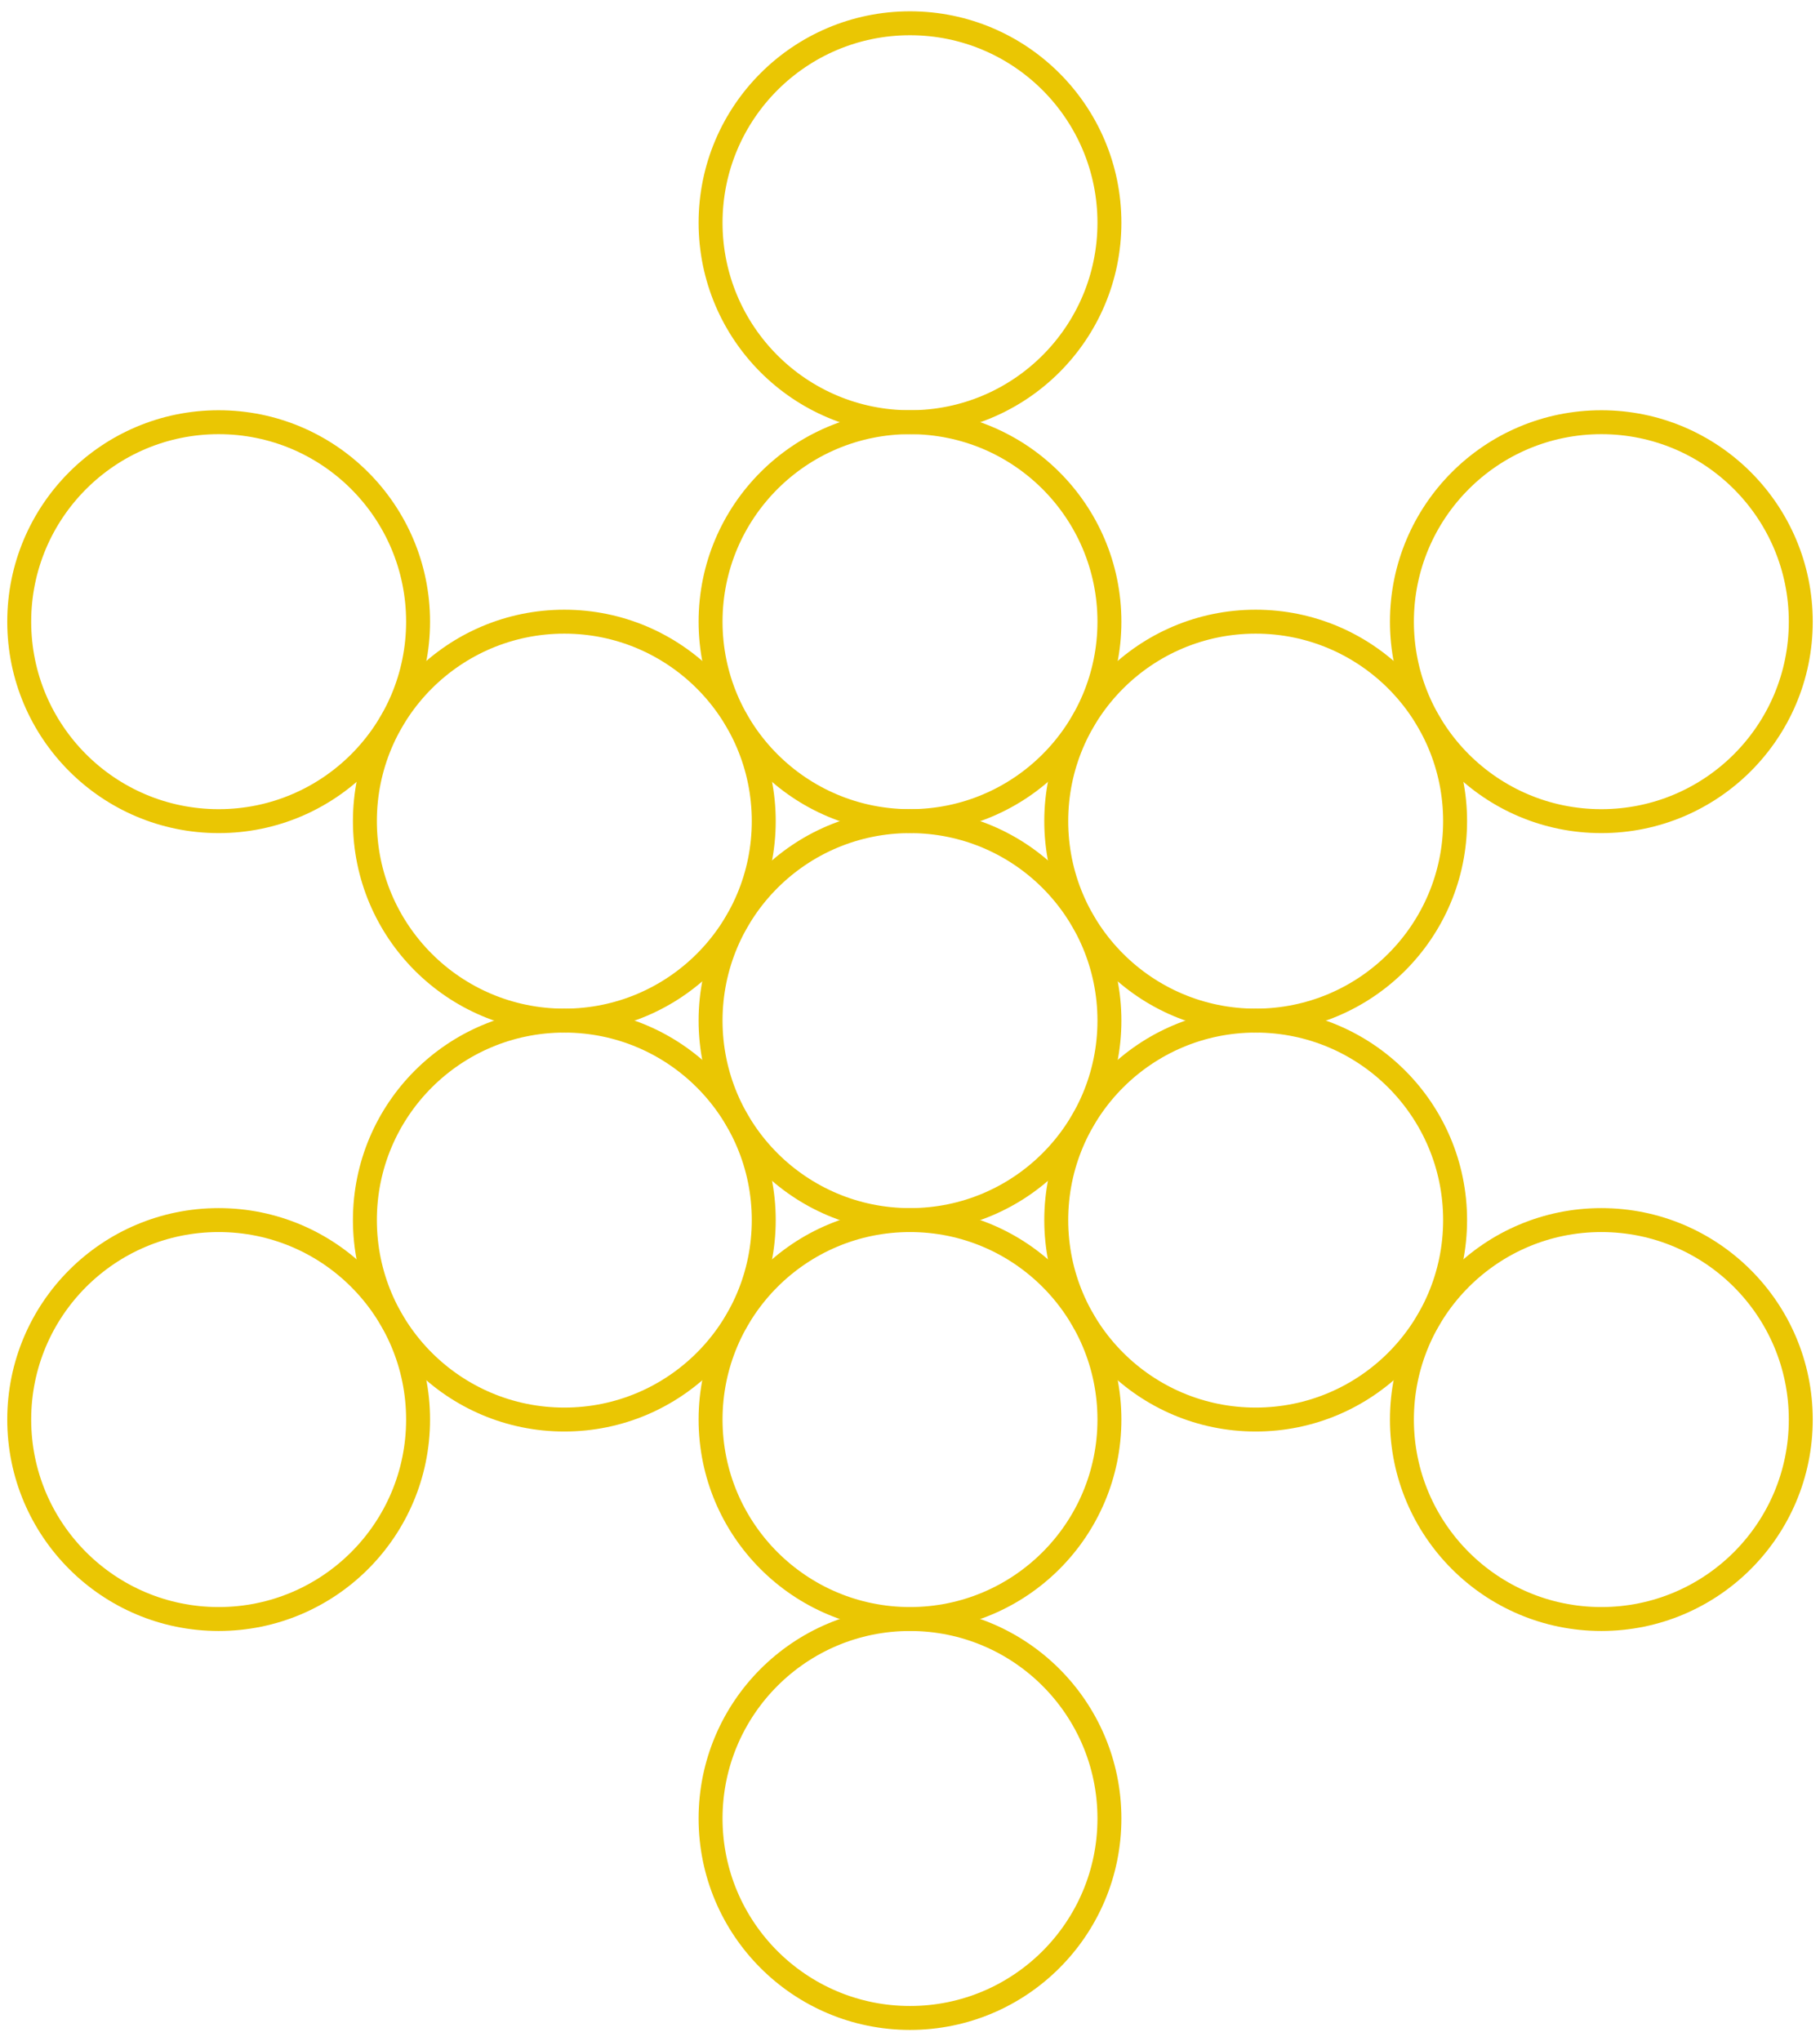 <svg xmlns="http://www.w3.org/2000/svg" class="logo__flower-of-life" viewBox="17 -1 272 307" width="816" height="915"><g fill="none" stroke-width="3.6px" stroke="rgb(234, 198, 3)"><circle r="30" cx="49" cy="92.5"></circle><circle r="30" cx="49" cy="212.5"></circle><circle r="30" cx="101" cy="122.5"></circle><circle r="30" cx="101" cy="182.5"></circle><circle r="30" cx="153" cy="32.5"></circle><circle r="30" cx="153" cy="92.5"></circle><circle r="30" cx="153" cy="152.5"></circle><circle r="30" cx="153" cy="212.5"></circle><circle r="30" cx="153" cy="272.5"></circle><circle r="30" cx="205" cy="122.5"></circle><circle r="30" cx="205" cy="182.5"></circle><circle r="30" cx="257" cy="92.5"></circle><circle r="30" cx="257" cy="212.5"></circle></g></svg>